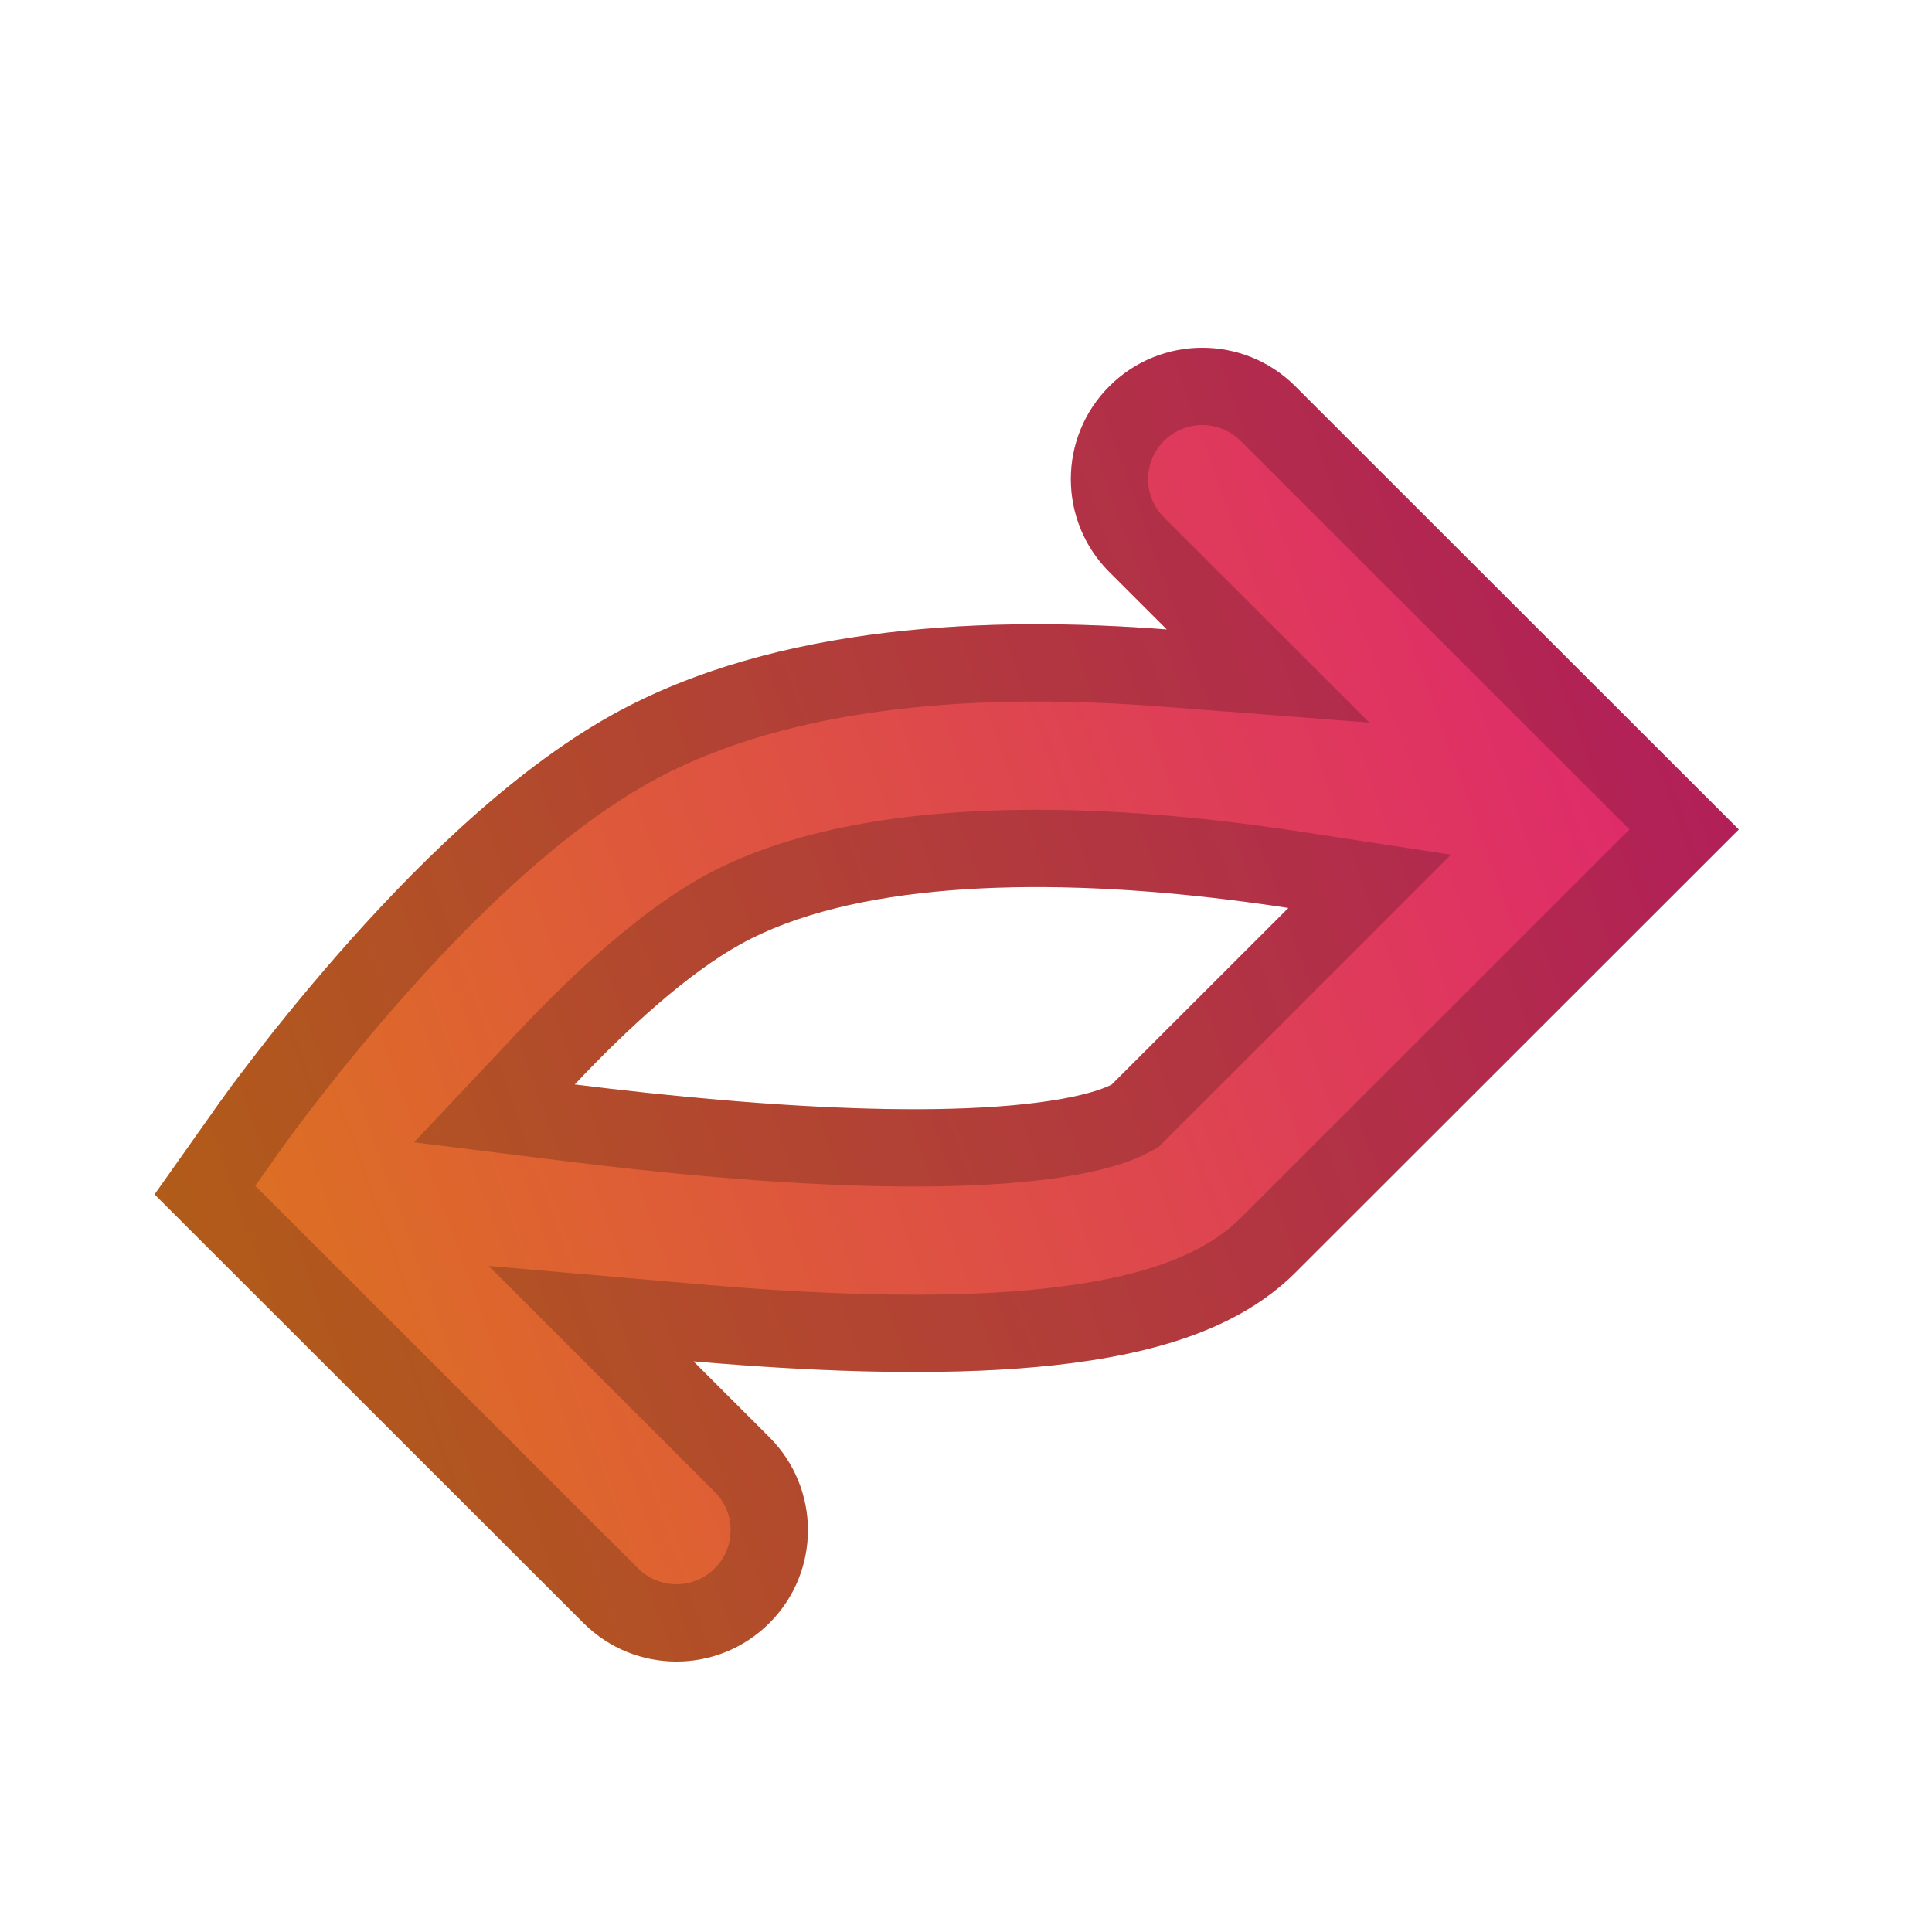 <svg width="50" height="50" viewBox="0 0 50 50" fill="none" xmlns="http://www.w3.org/2000/svg">
  <path fill-rule="evenodd" clip-rule="evenodd"
    d="M28.71 9.996C30.038 8.668 32.193 8.668 33.521 9.996L45 21.467L33.521 32.938C32.483 33.976 31.15 34.513 30.044 34.823C28.882 35.149 27.596 35.326 26.323 35.418C23.771 35.603 20.844 35.476 18.159 35.249C18.088 35.243 18.017 35.237 17.946 35.231L19.912 37.196C21.241 38.524 21.241 40.676 19.912 42.004C18.584 43.332 16.429 43.332 15.101 42.004L4 30.911L5.655 28.571L5.663 28.56L5.677 28.54L5.726 28.472C5.768 28.414 5.827 28.333 5.902 28.23C6.052 28.026 6.268 27.737 6.539 27.385C7.08 26.683 7.85 25.719 8.768 24.671C10.529 22.663 13.119 20.013 15.854 18.494C20.106 16.134 25.683 15.941 30.197 16.29L28.71 14.804C27.381 13.476 27.381 11.324 28.71 9.996ZM33.344 23.498C32.712 23.401 32.048 23.311 31.365 23.233C26.722 22.702 22.015 22.853 19.159 24.439C17.827 25.178 16.299 26.552 14.873 28.065C16.081 28.216 17.394 28.36 18.733 28.473C21.275 28.689 23.797 28.783 25.831 28.636C26.85 28.562 27.641 28.434 28.204 28.277C28.563 28.176 28.727 28.091 28.772 28.067L33.344 23.498Z"
    fill="url(#paint0_linear_30_7)" />
  <path
    d="M15.807 41.297L5.303 30.8L6.471 29.149L6.472 29.148L6.477 29.14L6.478 29.139L6.49 29.123L6.492 29.12L6.538 29.056C6.538 29.056 6.538 29.056 6.538 29.055C6.578 29 6.635 28.922 6.708 28.823C6.854 28.624 7.065 28.341 7.331 27.995L6.539 27.385L7.331 27.995C7.863 27.305 8.619 26.359 9.52 25.331C11.269 23.336 13.764 20.798 16.339 19.369C20.323 17.157 25.648 16.942 30.12 17.287L32.817 17.495L30.904 15.583L29.417 14.097C28.479 13.16 28.479 11.64 29.417 10.703C30.355 9.766 31.876 9.766 32.815 10.703L43.585 21.467L32.815 32.23C31.951 33.093 30.808 33.57 29.773 33.861C28.699 34.162 27.487 34.331 26.25 34.421C23.775 34.6 20.907 34.478 18.243 34.252L18.032 34.234L15.296 33.996L17.239 35.938L19.205 37.903C20.143 38.84 20.143 40.36 19.205 41.297C18.267 42.234 16.746 42.234 15.807 41.297ZM34.051 24.206L35.448 22.809L33.496 22.51C32.852 22.411 32.176 22.319 31.478 22.239C29.113 21.969 26.708 21.869 24.512 22.045C22.329 22.22 20.278 22.674 18.673 23.564C17.203 24.381 15.588 25.848 14.146 27.38L12.795 28.814L14.75 29.058C15.968 29.209 17.294 29.355 18.649 29.47C21.212 29.687 23.793 29.786 25.903 29.633C26.959 29.557 27.823 29.422 28.474 29.239C28.904 29.119 29.134 29.007 29.239 28.951L29.372 28.881L29.479 28.774L34.051 24.206Z"
    stroke="black" stroke-opacity="0.2" stroke-width="2" stroke-linecap="round" />
  <defs>
    <linearGradient id="paint0_linear_30_7" x1="3.523" y1="37.724" x2="48.968" y2="21.298"
      gradientUnits="userSpaceOnUse">
      <stop stop-color="#DD781A" />
      <stop offset="0.4" stop-color="#DE553F" />
      <stop offset="1" stop-color="#DF2076" />
    </linearGradient>
  </defs>
</svg>